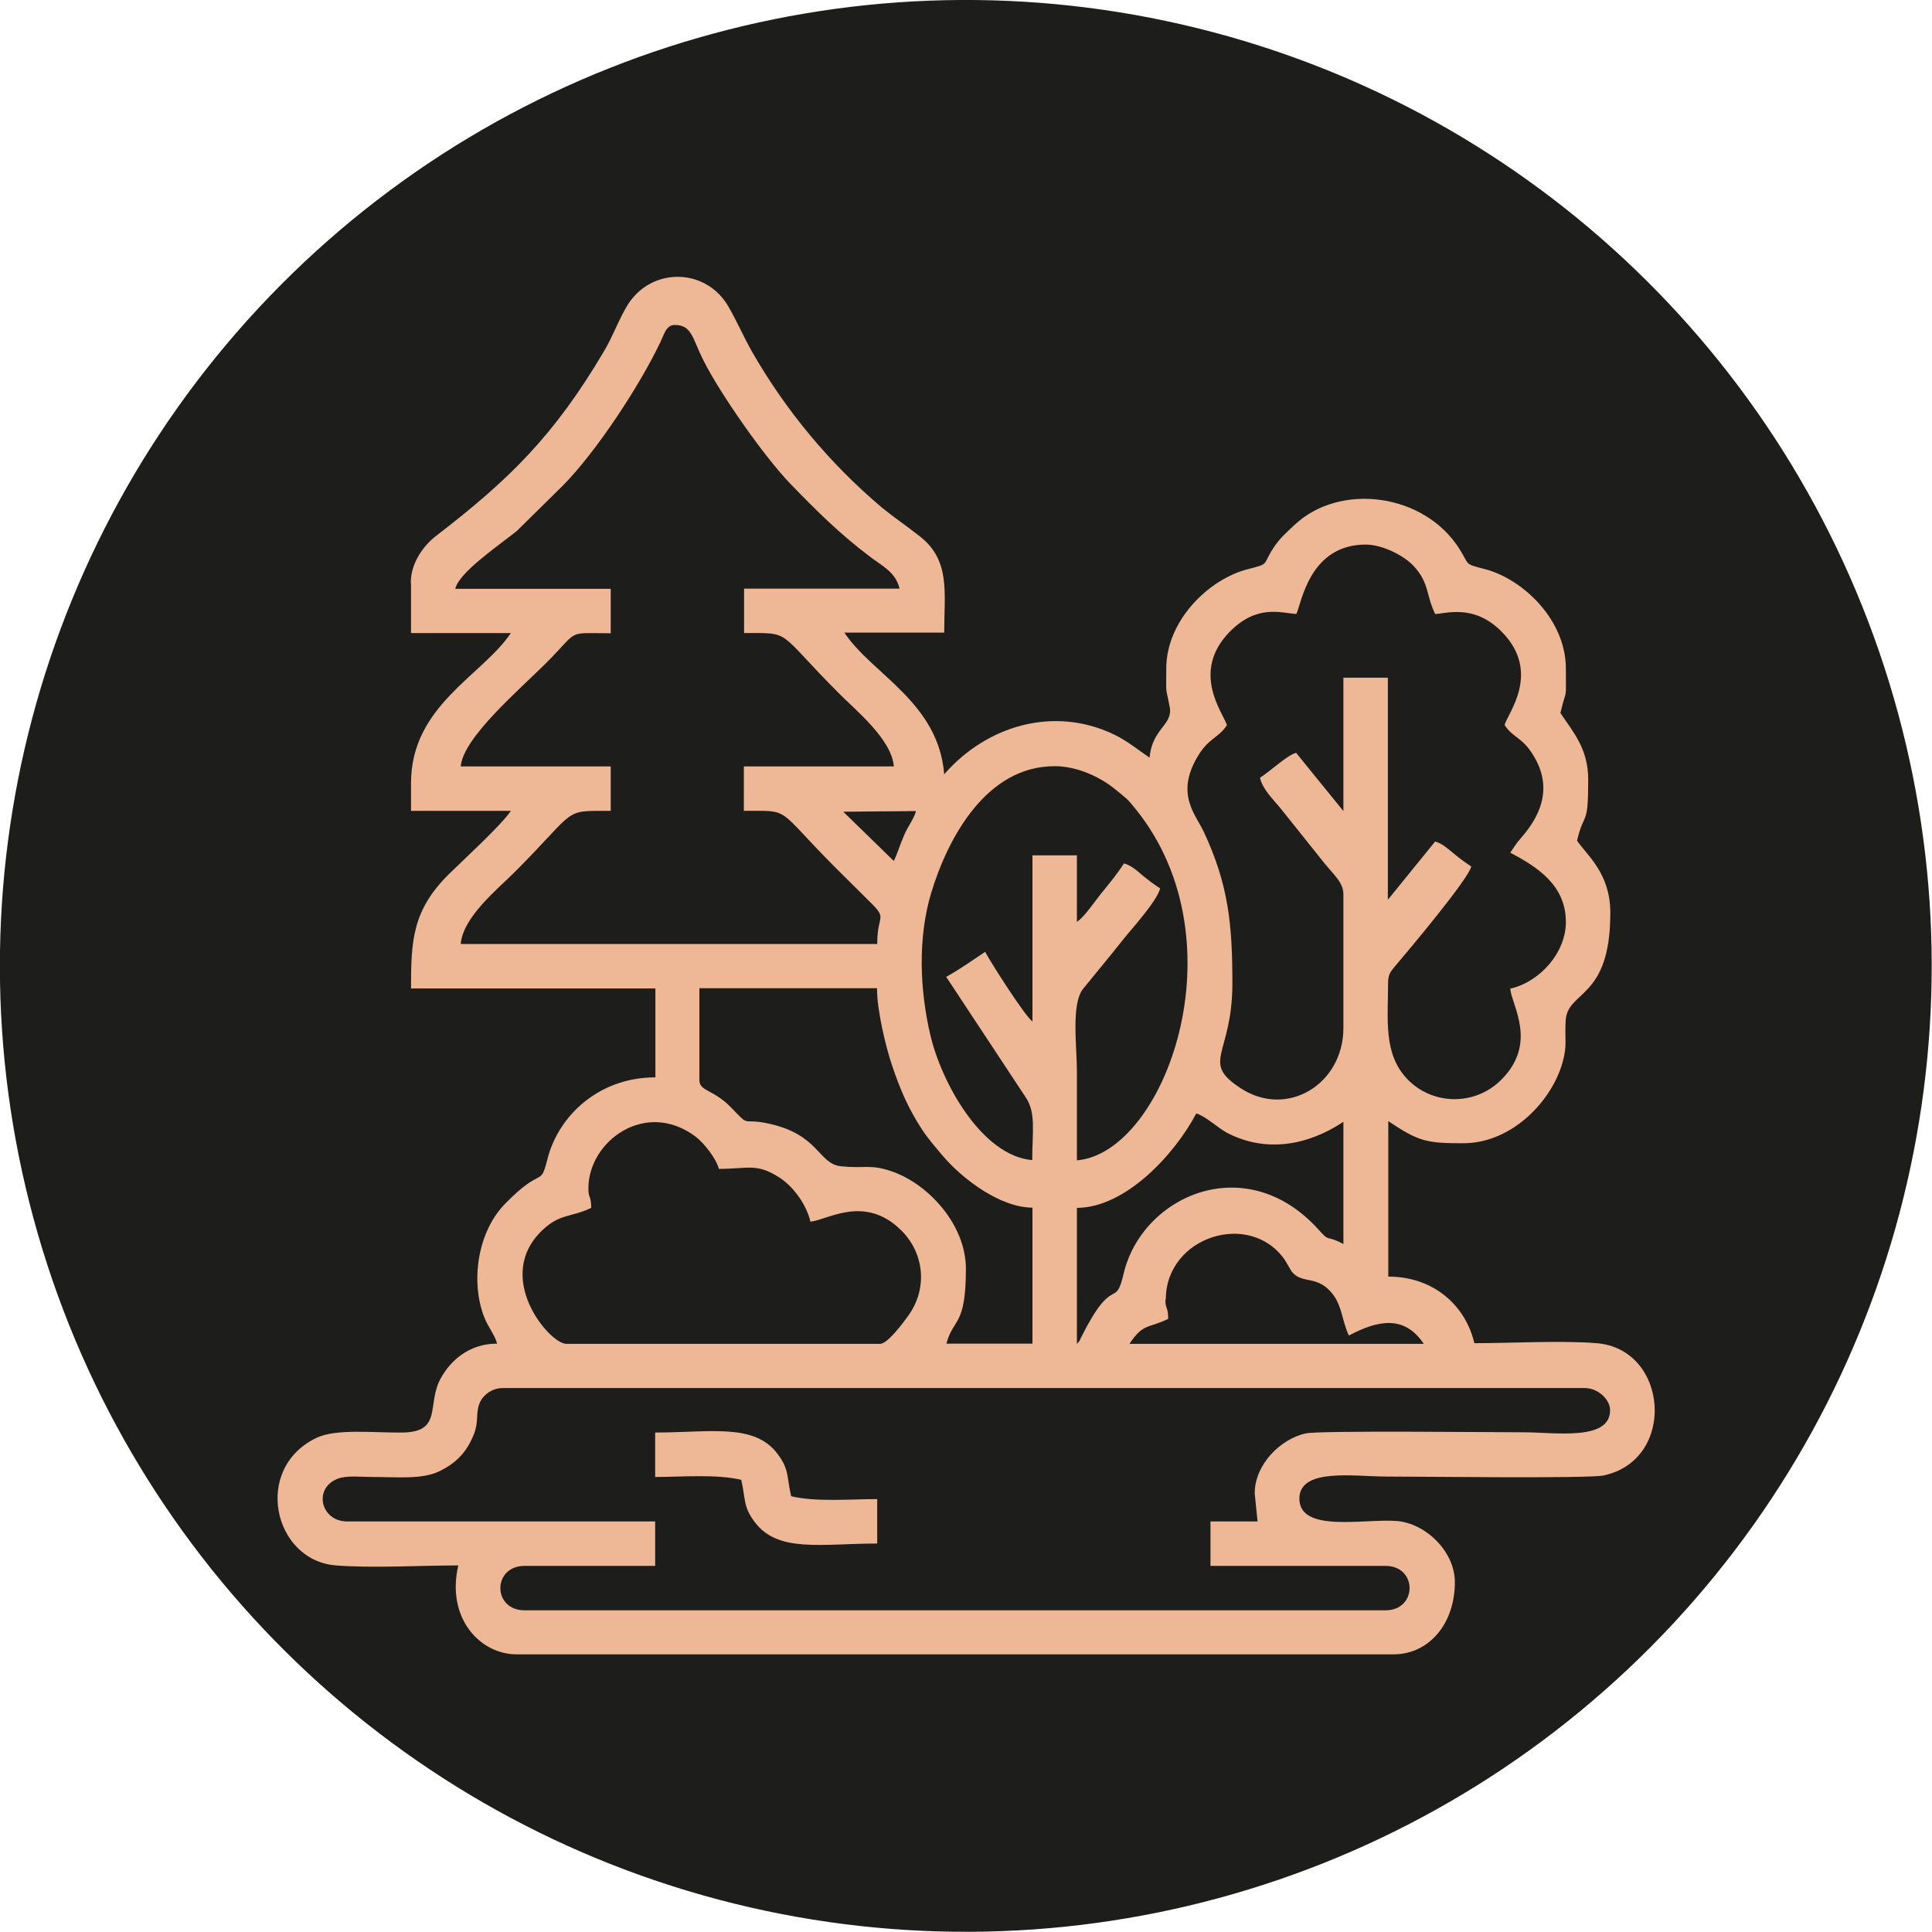 <?xml version="1.0" encoding="UTF-8"?>
<svg id="Layer_2" data-name="Layer 2" xmlns="http://www.w3.org/2000/svg" viewBox="0 0 88.23 88.23">
  <defs>
    <style>
      .cls-1 {
        fill: #1d1d1b;
      }

      .cls-2 {
        fill: #eeb896;
        fill-rule: evenodd;
      }
    </style>
  </defs>
  <g id="Layer_1-2" data-name="Layer 1">
    <circle class="cls-1" cx="44.11" cy="44.11" r="44.11" transform="translate(-10.01 13.08) rotate(-15.17)"/>
    <g>
      <path class="cls-2" d="m57.3,68.21l.13,1.27h-2.15v2.03h7.99c1.47,0,1.47,2.03,0,2.03H23.96c-1.48,0-1.48-2.03,0-2.03h5.96v-2.03h-14.07c-1.2,0-1.56-1.51-.43-1.95.42-.16,1.07-.08,1.57-.08,1.14,0,2.27.12,3.05-.25.76-.36,1.27-.86,1.6-1.7.23-.57.08-.93.25-1.39.14-.38.56-.72,1.06-.72h49.44c.57,0,1.14.51,1.14,1.01,0,1.42-2.51,1.01-3.93,1.01s-9.3-.09-9.97.05c-1.15.25-2.33,1.42-2.33,2.74h0Zm-4.06-8.87c0-2.88,3.87-4.1,5.45-1.78l.28.48c.48.66,1.2.12,1.93,1.11.39.53.41,1.24.7,1.84,1.32-.7,2.53-.95,3.42.38h-13.44c.63-.95.84-.69,1.77-1.14-.01-.59-.13-.42-.13-.89h0Zm-26.37-5.07c0-2.16,2.62-4.08,4.9-2.36.38.29.94,1,1.06,1.47,1.34,0,1.72-.28,2.77.4.62.4,1.23,1.22,1.41,2.01.76-.06,2.48-1.27,4.16.41,1.03,1.03,1.22,2.64.29,3.91-.21.29-.92,1.26-1.27,1.26h-14.33c-.77,0-3.38-3.08-1.05-5.23.78-.72,1.3-.55,2.19-.98-.01-.59-.13-.42-.13-.89h0Zm22.31,7.1c.15-.18.05,0,.2-.31,1.48-2.95,1.54-1.22,1.93-2.88.83-3.57,5.59-5.71,8.91-2.02.55.61.27.2,1.13.65v-5.58c-1.62,1.08-3.54,1.43-5.32.5-.41-.22-.99-.77-1.4-.88-1.01,1.91-3.26,4.31-5.45,4.31v6.21h0Zm-17.24-12.04c0,.51.64.42,1.43,1.23.96,1,.43.46,1.77.76,2.28.51,2.23,1.83,3.26,1.94,1.16.12,1.34-.12,2.4.26,1.62.59,3.31,2.42,3.31,4.42,0,2.65-.57,2.23-.89,3.42h3.93v-6.21c-1.47,0-3.2-1.31-4.1-2.37-.36-.43-.64-.74-.95-1.21-.6-.92-.98-1.77-1.37-2.94-.28-.83-.68-2.49-.68-3.5h-8.11v4.18h0Zm15.21-2.66v-7.61h2.03v3.04c.34-.22.81-.93,1.11-1.3.39-.48.71-.86,1.04-1.37.33.09.58.32.85.55.33.27.47.37.8.59-.14.58-1.27,1.81-1.7,2.35-.63.8-1.19,1.46-1.82,2.24-.55.69-.28,2.64-.28,3.77v4.06c4-.33,7.56-9.97,2.7-16.02-.42-.53-.45-.51-.97-.94-.64-.52-1.68-1.04-2.75-1.04-3.1,0-4.86,3.24-5.63,5.77-.62,2.06-.53,4.41-.05,6.48.5,2.17,2.34,5.54,4.66,5.74,0-1.29.18-2.17-.3-2.87l-3.63-5.5c.61-.33,1.2-.76,1.78-1.14.27.51,1.81,2.92,2.15,3.17h0Zm-8.65-9.6l3.33-.03c-.1.38-.36.67-.54,1.1-.18.41-.3.82-.47,1.18l-2.31-2.25h0Zm22.85-.03l-2.16-2.66c-.41.11-1.09.77-1.65,1.14.12.52.58.96.92,1.37l2.03,2.54c.45.55.86.88.86,1.42v6.09c0,2.58-2.57,4.13-4.67,2.77-1.89-1.22-.4-1.5-.4-4.8,0-2.67-.17-4.5-1.31-6.93-.36-.78-1.36-1.76-.19-3.57.46-.71.86-.71,1.25-1.29-.14-.52-1.7-2.43.15-4.29,1.22-1.22,2.27-.85,3.02-.79.24-.49.59-3.17,3.17-3.17.79,0,1.78.53,2.19.98.72.78.55,1.3.98,2.19.44,0,1.74-.49,3.02.79,1.87,1.87.27,3.78.15,4.28.36.54.73.56,1.15,1.14,1.05,1.46.67,2.81-.41,4.03-.21.24-.31.41-.48.66,1.27.67,2.54,1.5,2.54,3.17,0,1.39-1.18,2.73-2.54,3.04.06.76,1.27,2.48-.41,4.16-1.22,1.22-3.18,1.16-4.32-.06-1.07-1.15-.85-2.71-.85-4.35,0-.43.13-.54.34-.8.62-.73,3.32-3.94,3.46-4.53-.33-.22-.47-.32-.8-.59-.27-.22-.52-.46-.85-.55l-2.16,2.66v-10.14h-2.03v6.09h0ZM30.81,14.84c-.39,0-.49.45-.64.76-.96,2.02-2.94,5.03-4.46,6.57l-2.11,2.08c-.93.74-2.63,1.89-2.81,2.64h7.1v2.03c-2.08,0-1.39-.2-2.95,1.36-1.21,1.21-3.79,3.4-3.9,4.72h6.85v2.03c-2.25,0-1.46-.13-4.41,2.82-.75.75-2.34,2.03-2.44,3.26h19.02c0-1.46.55-1.07-.47-2.06-.5-.49-.9-.9-1.4-1.39-2.82-2.82-2.01-2.63-4.22-2.63v-2.03h6.85c-.1-1.24-1.74-2.56-2.5-3.33-2.91-2.91-2.11-2.76-4.34-2.76v-2.03h7.1c-.18-.75-.76-1.01-1.34-1.45-1.37-1.03-2.45-2.1-3.64-3.33-1.18-1.22-3.21-4.11-3.98-5.65-.51-1.01-.52-1.61-1.31-1.61h0Zm-12.04,11.79v2.28h4.56c-1.31,1.95-4.56,3.32-4.56,6.85v1.27h4.56c-.45.67-2.13,2.2-2.82,2.88-1.68,1.66-1.74,3.04-1.74,5.23h11.16v4.06c-2.59,0-4.42,1.76-4.92,3.7-.36,1.4-.19.27-1.96,2.09-1.25,1.29-1.57,3.56-.93,5.18.19.47.48.79.58,1.19-1.25,0-2.12.75-2.58,1.6-.64,1.17.1,2.43-1.72,2.46-1.3.02-3.03-.19-3.94.24-2.94,1.4-1.97,5.62.89,5.83,1.65.13,3.87,0,5.58,0-.56,2.39.98,4.06,2.66,4.06h40.06c1.55,0,2.79-1.33,2.79-3.3,0-1.4-1.34-2.69-2.66-2.79-1.49-.11-4.44.55-4.44-1.02,0-1.42,2.51-1.01,3.93-1.01s9.3.1,9.97-.05c3.34-.72,2.96-5.78-.33-6.04-1.65-.13-3.87,0-5.58,0-.39-1.69-1.83-3.04-3.93-3.04v-7.1c1.39.93,1.74,1.01,3.42,1.01,2.24,0,4.06-1.95,4.54-3.7.22-.77.09-1.03.14-1.89.07-1.41,2.04-.94,2.04-4.93,0-1.82-1.07-2.63-1.52-3.3.33-1.4.51-.56.51-2.79,0-1.41-.69-2.17-1.27-3.04.3-1.27.25-.4.25-2.03,0-2.22-1.96-4.09-3.7-4.54-.96-.25-.69-.17-1.14-.89-1.62-2.6-5.49-3.07-7.55-1.13-.37.35-.68.61-.97,1.06-.52.79-.13.7-1.19.97-1.74.45-3.7,2.32-3.7,4.54,0,1.34-.04.69.16,1.76.15.81-.81.97-.92,2.3-.52-.35-.98-.74-1.61-1.05-2.75-1.33-5.83-.42-7.77,1.81-.27-3.3-3.28-4.55-4.56-6.47h4.56c0-1.82.29-3.27-1.08-4.37-.63-.5-1.18-.86-1.8-1.37-2.35-1.99-4.34-4.38-5.88-7.06-.39-.68-.68-1.37-1.09-2.08-1.02-1.79-3.52-1.83-4.61-.08-.39.63-.66,1.41-1.07,2.1-2.27,3.84-4.29,5.84-7.67,8.44-.55.42-1.16,1.21-1.16,2.14Z"/>
      <path class="cls-2" d="m29.92,67.45c1.21,0,2.79-.14,3.93.13.21.91.08,1.21.61,1.92,1.06,1.43,3.05.99,5.6.99v-2.03c-1.21,0-2.79.14-3.93-.13-.21-.91-.08-1.21-.61-1.92-1.06-1.43-3.05-.99-5.6-.99v2.03Z"/>
    </g>
  </g>
</svg>